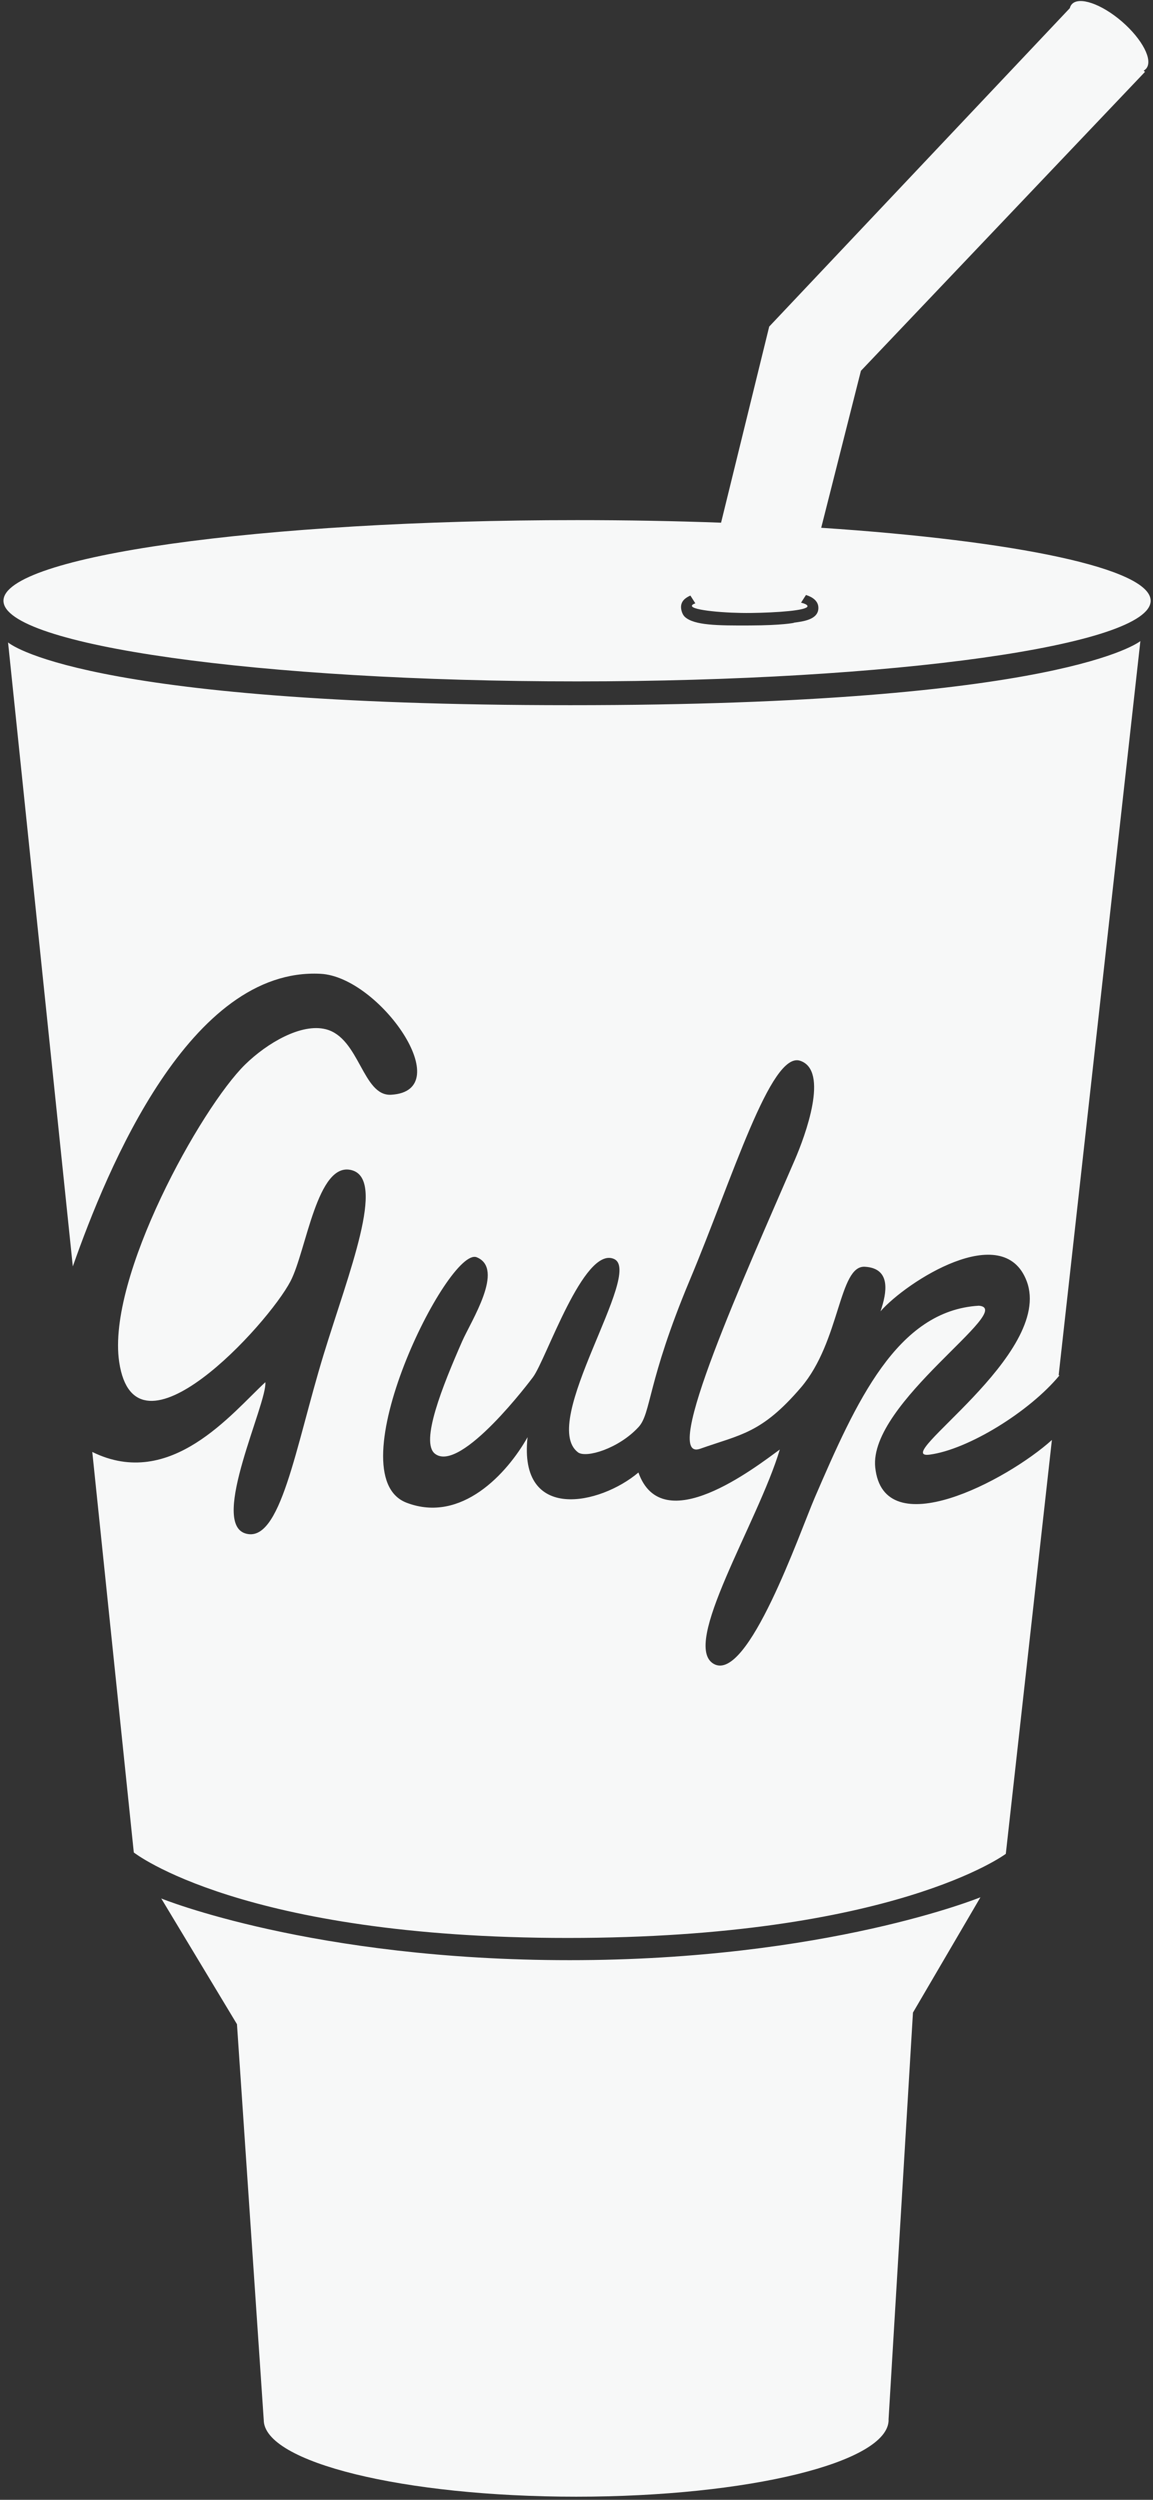 <svg xmlns="http://www.w3.org/2000/svg" width="286" height="620"><rect width="100%" height="100%" fill="#333333" stroke="none"/><path fill="#F7F8F8" fill-rule="evenodd" d="M262.6 341.06 282.87 159s-19.2 15.9-141.42 15.9C19.22 174.9 2 159.33 2 159.33L18.06 314.1c8.6-24.47 29.1-74.25 61.45-72.58 14.7.75 34.3 29.04 17.5 30-7.1.4-7.8-14.12-16.2-16.25-6.07-1.54-14.53 3.4-20 8.75-10.9 10.67-34.35 52.76-31.25 73.75 3.96 26.75 36.93-9.3 42.5-20 3.94-7.54 6.6-29.88 15.2-27.54 8.58 2.34-.76 25.4-7 45.78-7 22.9-10.67 47.08-19.44 44.3-8.77-2.8 5.5-32.32 5-37.5-8.25 7.6-23.47 26.9-42.93 17.3l10.3 99.34s26.83 21.2 107.65 21.2c80.8 0 108.65-20.86 108.65-20.86l11.43-102.65c-11.2 10.1-41.8 26.2-43.82 6.8-1.66-16.05 35.16-39.32 25.7-40.1-20.33 1.2-30.46 23.87-40.7 47.6-3.74 8.7-16.57 45.84-25 41.27-8.4-4.58 10.92-35.1 16.33-53.2-6.25 4.56-29.17 22.36-35.07 5.7-9.5 8.05-29.8 12.42-27.5-8.76-5.04 8.96-16.4 21.45-30 16.26-17.86-6.82 10.37-63.75 17.4-60.88 7 2.87-1.43 15.84-3.64 20.88-4.86 11.08-10.47 25.02-6.7 27.87 6.4 4.88 23.9-18.5 24.27-19 3.27-4.32 12.6-32.6 20.1-29.34 7.5 3.24-18.73 40.56-8.92 47.97 2 1.5 10.08-.92 15-6.25 3.2-3.44 2.1-11.07 12.7-36.4 10.64-25.33 20.1-56.87 27.4-54.47 7.27 2.4 1.27 18.6-1.34 24.63-12.24 28.34-33.45 75.14-23.45 71.6 10-3.55 15.2-3.75 25-15.2 9.8-11.47 9.34-30.35 15.87-29.94 6.54.4 5.44 6.44 3.86 11.05 6.42-7.34 30.45-22.83 36.25-7.5 6.9 18.16-34.36 44.38-24.07 43.05 9.55-1.26 24.78-10.66 32.2-19.64zm-83.7-211.42c-11.42-.42-23.4-.64-35.74-.64-78.6 0-142.3 8.96-142.3 20s63.7 20 142.28 20 142.28-8.96 142.28-20c0-8-33.43-14.9-81.72-18.1l9.85-38.93 70.47-74.15-.33-.28c.2-.13.42-.3.6-.5 1.8-2.05-.9-7.28-6-11.7-5.1-4.4-10.67-6.3-12.44-4.27-.24.27-.4.6-.48.95L190.8 81l-11.94 48.64zm41.52 470.54c0 10.52-34.7 19.05-77.5 19.05s-77.5-8.53-77.5-19.05l-6.64-98.14L40 470.86s37.52 15.3 101.3 15.3c63.8 0 101.9-15.6 101.9-15.6l-16.74 28.6-6.06 101.02zM196.9 154.44c2.4-.32 6.1-.77 6.1-3.67 0-1.7-1.44-2.7-3.08-3.2l-1.22 1.9c1 .25 1.6.56 1.6.88-.02 1.08-7.7 1.6-14.04 1.68-6.34.08-14.64-.67-14.63-1.76 0-.23.3-.45.85-.63l-1.23-1.93c-1.3.58-2.32 1.4-2.32 2.86 0 .76.33 1.87.95 2.43 2.3 2.1 8.05 2.17 16.16 2.13 8.1-.03 10.87-.65 10.87-.65z"/></svg>
